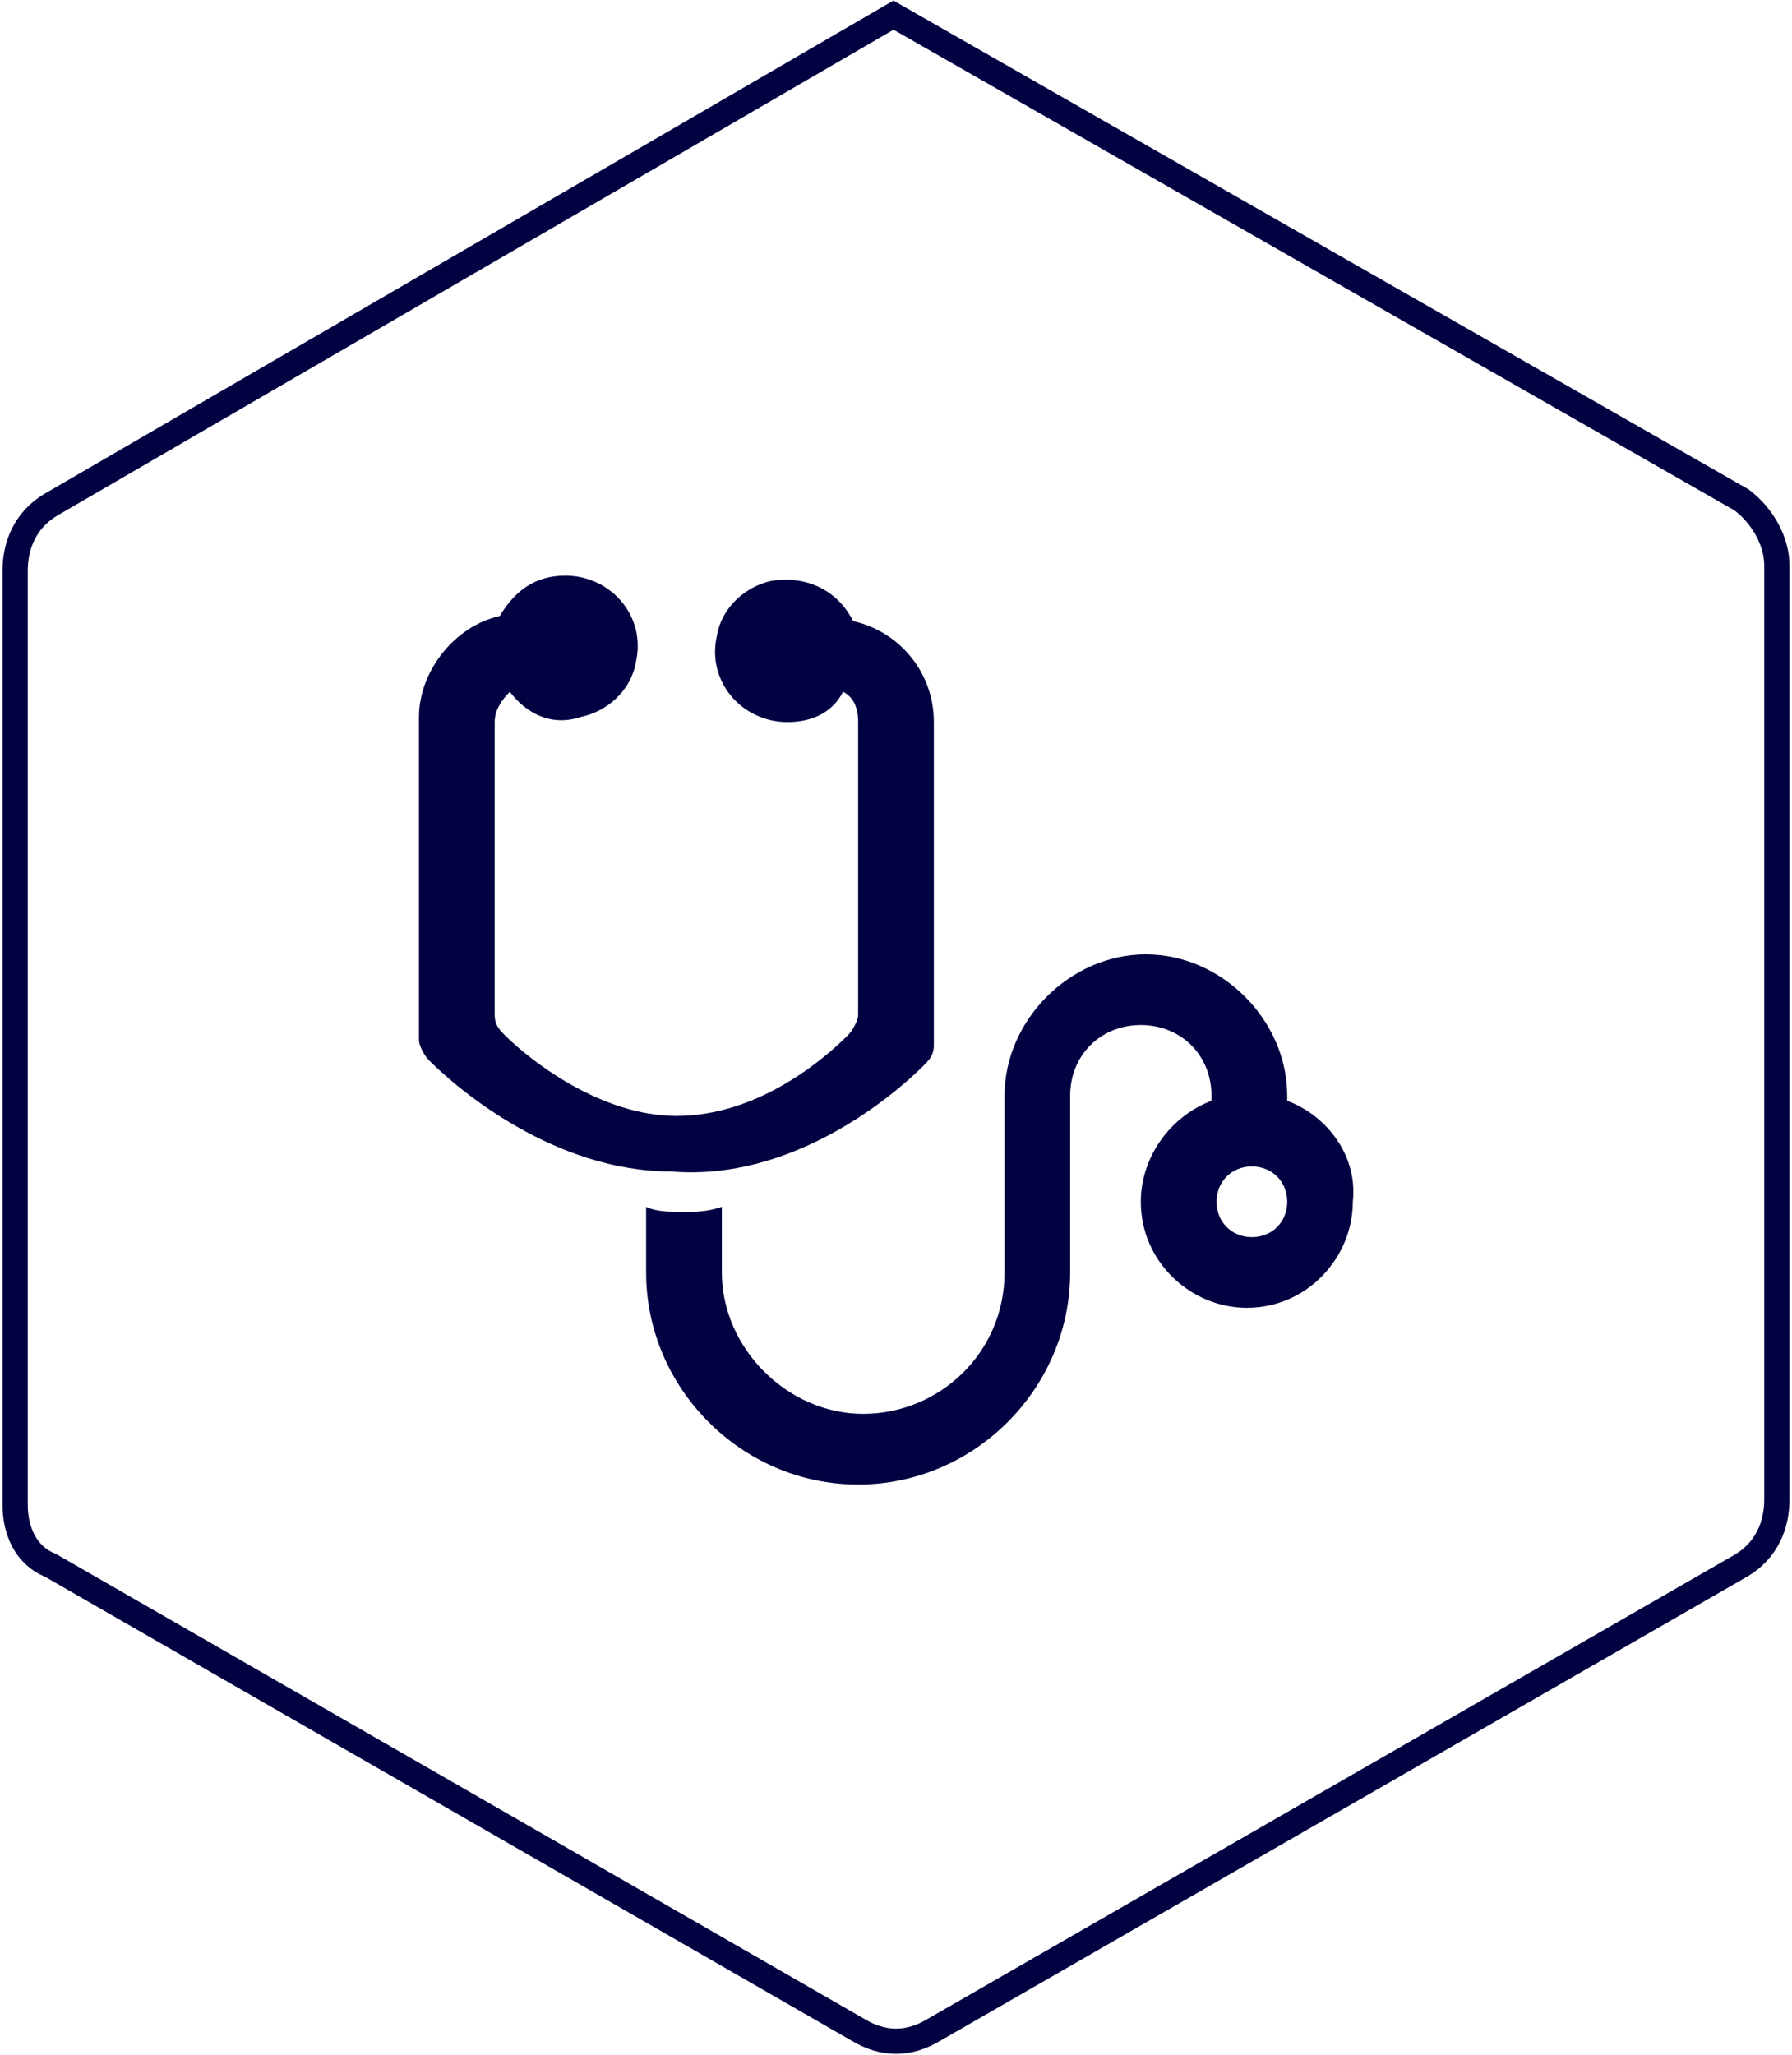 <?xml version="1.0" encoding="utf-8"?>
<!-- Generator: Adobe Illustrator 20.1.0, SVG Export Plug-In . SVG Version: 6.00 Build 0)  -->
<svg version="1.1" id="Layer_1" xmlns="http://www.w3.org/2000/svg" xmlns:xlink="http://www.w3.org/1999/xlink" x="0px" y="0px"
	 viewBox="0 0 35.5 40.7" style="enable-background:new 0 0 35.5 40.7;" xml:space="preserve">
<style type="text/css">
	.st0{clip-path:url(#SVGID_2_);fill:none;stroke:#020242;stroke-width:0.5;stroke-miterlimit:10;}
	.st1{clip-path:url(#SVGID_2_);fill:#020242;}
</style>
<g>
	<defs>
		<rect id="SVGID_1_" y="0" width="35.5" height="40.7"/>
	</defs>
	<clipPath id="SVGID_2_">
		<use xlink:href="#SVGID_1_"  style="overflow:visible;"/>
	</clipPath>
	<path class="st0" d="M1,31l16,9.2c0.5,0.3,1,0.3,1.5,0l16-9.2c0.5-0.3,0.7-0.8,0.7-1.3V11.2c0-0.5-0.3-1-0.7-1.3L17.7,0.3L1,10
		c-0.5,0.3-0.7,0.8-0.7,1.3v18.5C0.3,30.3,0.5,30.8,1,31z"/>
	<path class="st1" d="M18.3,21.1c0.1-0.1,0.2-0.2,0.2-0.4v-6.4c0-1-0.7-1.8-1.6-2c-0.3-0.6-0.9-0.9-1.6-0.8c-0.5,0.1-1,0.5-1.1,1.1
		c-0.2,0.9,0.5,1.7,1.4,1.7c0.5,0,0.9-0.2,1.1-0.6c0.2,0.1,0.3,0.3,0.3,0.6v5.8c0,0.1-0.1,0.3-0.2,0.4c-0.5,0.5-1.8,1.6-3.4,1.6
		c-1.5,0-2.9-1.1-3.4-1.6c-0.1-0.1-0.2-0.2-0.2-0.4v-5.8c0-0.2,0.1-0.4,0.3-0.6c0.3,0.4,0.8,0.7,1.4,0.5c0.5-0.1,1-0.5,1.1-1.1
		c0.2-0.9-0.5-1.7-1.4-1.7c-0.6,0-1,0.3-1.3,0.8c-0.9,0.2-1.6,1.1-1.6,2v6.4c0,0.1,0.1,0.3,0.2,0.4c0.6,0.6,2.5,2.2,4.8,2.2
		C15.7,23.4,17.7,21.7,18.3,21.1"/>
	<path class="st1" d="M25.5,21.8v-0.1c0-1.5-1.3-2.8-2.8-2.8c-1.5,0-2.8,1.3-2.8,2.8v3.5c0,1.6-1.3,2.8-2.8,2.8s-2.8-1.3-2.8-2.8
		v-1.3C14,24,13.8,24,13.5,24c-0.2,0-0.5,0-0.7-0.1v1.3c0,2.3,1.9,4.2,4.2,4.2c2.3,0,4.2-1.9,4.2-4.2v-3.5c0-0.8,0.6-1.4,1.4-1.4
		c0.8,0,1.4,0.6,1.4,1.4v0.1c-0.8,0.3-1.4,1.1-1.4,2c0,1.2,1,2.1,2.1,2.1c1.2,0,2.1-1,2.1-2.1C26.9,22.9,26.3,22.1,25.5,21.8
		 M24.8,24.5c-0.4,0-0.7-0.3-0.7-0.7c0-0.4,0.3-0.7,0.7-0.7c0.4,0,0.7,0.3,0.7,0.7C25.5,24.2,25.2,24.5,24.8,24.5"/>
</g>
</svg>

